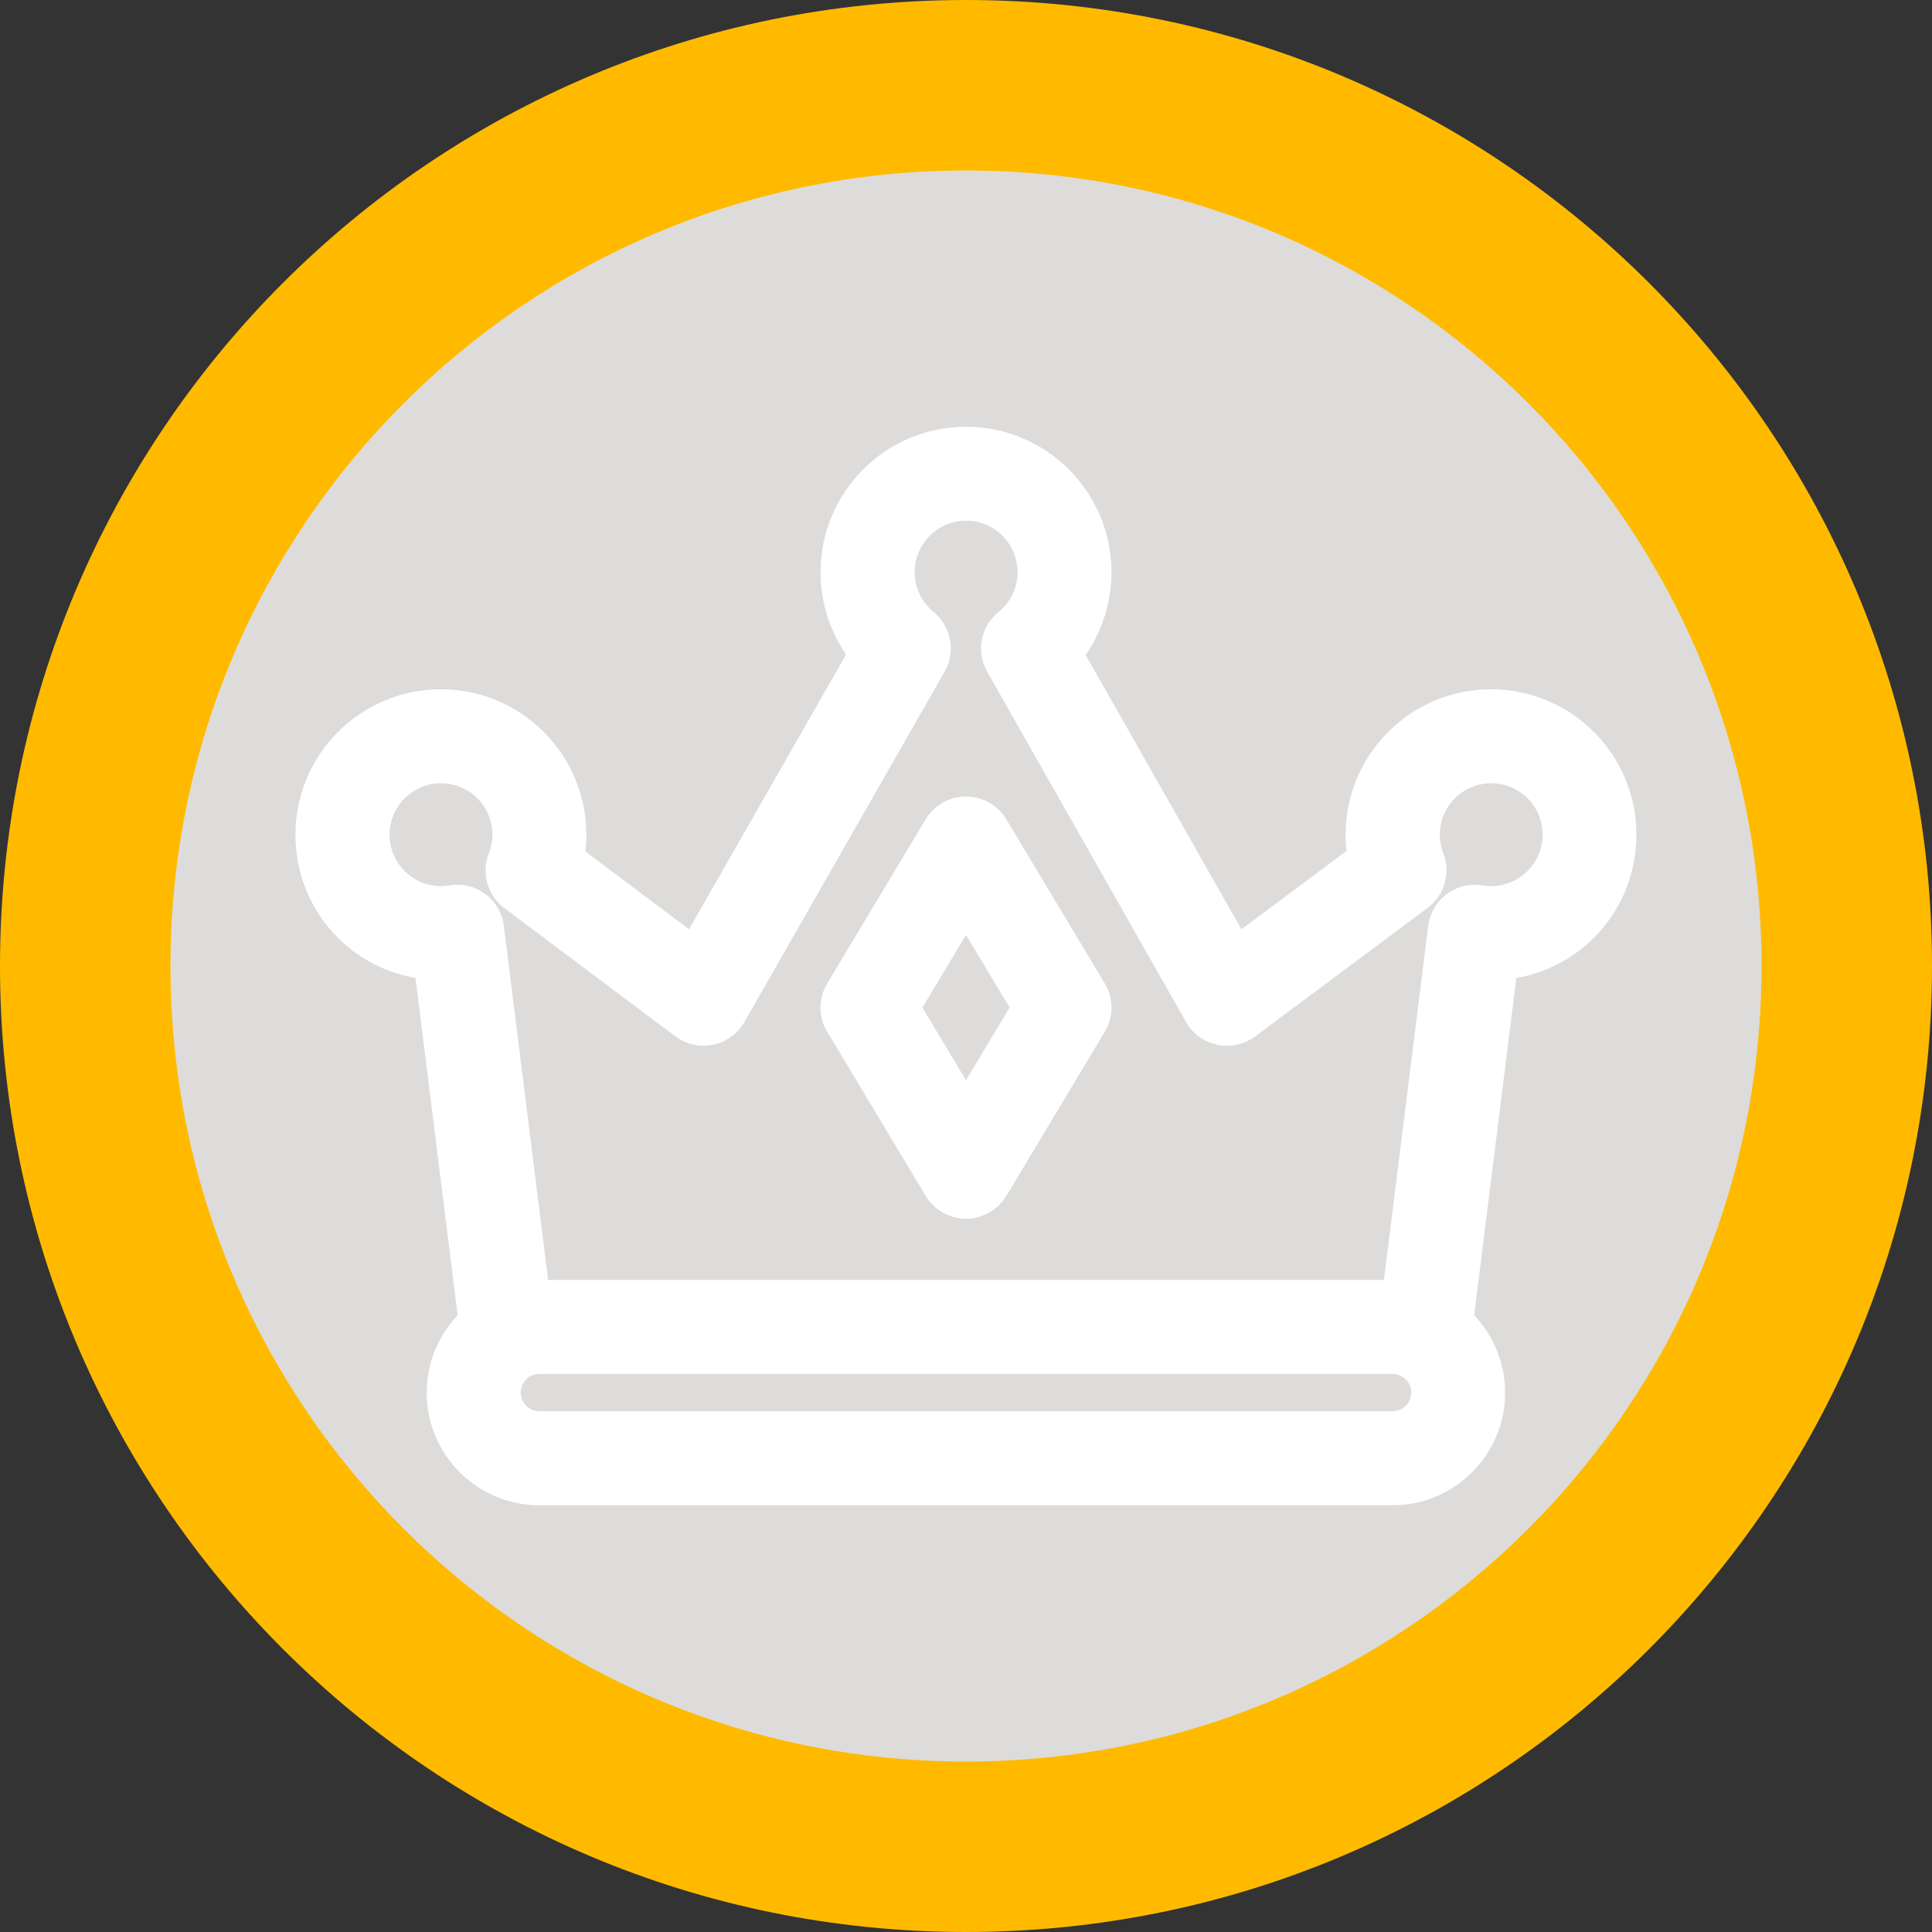 <?xml version="1.0" encoding="utf-8"?>
<!-- Generator: Adobe Illustrator 17.0.0, SVG Export Plug-In . SVG Version: 6.00 Build 0)  -->
<!DOCTYPE svg PUBLIC "-//W3C//DTD SVG 1.1//EN" "http://www.w3.org/Graphics/SVG/1.1/DTD/svg11.dtd">
<svg version="1.1" id="Livello_1" xmlns="http://www.w3.org/2000/svg" xmlns:xlink="http://www.w3.org/1999/xlink" x="0px" y="0px"
	 width="34px" height="34px" viewBox="0 0 34 34" enable-background="new 0 0 34 34" xml:space="preserve">
<rect x="0" y="0" width="34" height="34" fill="#333333" stroke="none"/>
<path fill-rule="evenodd" clip-rule="evenodd" fill="#DDDCDA" d="M17,0.935C8.128,0.935,0.935,8.128,0.935,17
	S8.128,33.065,17,33.065S33.065,25.872,33.065,17S25.872,0.935,17,0.935z"/>
<path fill-rule="evenodd" clip-rule="evenodd" fill="#FFBA00" d="M17,0C7.611,0,0,7.611,0,17s7.611,17,17,17s17-7.611,17-17
	S26.389,0,17,0z M17,31C9.268,31,3,24.732,3,17S9.268,3,17,3s14,6.268,14,14S24.732,31,17,31z"/>
<g>
	<path fill="#FFFFFF" d="M26.24,12.13c-1.412,0-2.56,1.148-2.56,2.56c0,0.095,0.005,0.191,0.016,0.286l-1.849,1.378l-2.741-4.828
		c0.294-0.425,0.454-0.936,0.454-1.456c0-1.412-1.148-2.56-2.56-2.56c-1.412,0-2.56,1.148-2.56,2.56
		c0,0.517,0.158,1.025,0.449,1.449l-2.763,4.834l-1.824-1.368c0.011-0.098,0.017-0.197,0.017-0.295c0-1.412-1.148-2.56-2.56-2.56
		c-1.412,0-2.56,1.148-2.56,2.56c0,1.258,0.895,2.309,2.113,2.521l0.742,5.935c-0.348,0.367-0.545,0.857-0.545,1.362
		c0,1.093,0.889,1.982,1.982,1.982h15.015c1.093,0,1.982-0.889,1.982-1.982c0-0.505-0.197-0.994-0.545-1.362l0.742-5.935
		c1.218-0.213,2.113-1.263,2.113-2.521C28.8,13.278,27.652,12.13,26.24,12.13z M24.508,24.835H9.492
		c-0.181,0-0.328-0.147-0.328-0.328c0-0.181,0.147-0.328,0.328-0.328h15.015c0.181,0,0.328,0.147,0.328,0.328
		C24.835,24.688,24.688,24.835,24.508,24.835z M26.24,15.595c-0.045,0-0.094-0.005-0.15-0.014c-0.045-0.007-0.09-0.011-0.135-0.011
		c-0.177,0-0.353,0.058-0.495,0.164c-0.179,0.134-0.298,0.338-0.326,0.56l-0.779,6.231H9.646l-0.779-6.231
		c-0.028-0.222-0.147-0.427-0.326-0.561c-0.142-0.106-0.318-0.164-0.495-0.164c-0.045,0-0.09,0.004-0.135,0.011
		c-0.057,0.009-0.106,0.014-0.15,0.014c-0.499,0-0.905-0.406-0.905-0.905s0.406-0.905,0.905-0.905s0.905,0.406,0.905,0.905
		c0,0.111-0.021,0.222-0.063,0.329c-0.135,0.345-0.023,0.742,0.274,0.964l3.008,2.256c0.142,0.107,0.319,0.165,0.497,0.165
		c0.056,0,0.112-0.006,0.167-0.017c0.233-0.048,0.433-0.194,0.551-0.4l3.524-6.166c0.201-0.352,0.119-0.794-0.194-1.051
		c-0.211-0.173-0.333-0.428-0.333-0.701c0-0.499,0.406-0.905,0.905-0.905s0.905,0.406,0.905,0.905c0,0.273-0.122,0.529-0.336,0.703
		c-0.315,0.256-0.398,0.698-0.198,1.051l3.499,6.163c0.117,0.206,0.317,0.353,0.55,0.401c0.056,0.012,0.113,0.018,0.17,0.018
		c0.177,0,0.353-0.058,0.495-0.164l3.036-2.262c0.297-0.221,0.411-0.617,0.277-0.963c-0.041-0.107-0.062-0.216-0.062-0.326
		c0-0.499,0.406-0.905,0.905-0.905s0.905,0.406,0.905,0.905S26.739,15.595,26.24,15.595z"/>
	<path fill="#FFFFFF" d="M17.71,14.419c-0.149-0.248-0.421-0.402-0.71-0.402s-0.561,0.154-0.71,0.402l-1.732,2.888
		c-0.158,0.263-0.158,0.589,0,0.851l1.732,2.888c0.149,0.248,0.421,0.402,0.71,0.402s0.561-0.154,0.71-0.402l1.732-2.888
		c0.158-0.263,0.158-0.589,0-0.851L17.71,14.419z M17,19.012l-0.767-1.279L17,16.453l0.767,1.279L17,19.012z"/>
</g>
</svg>
